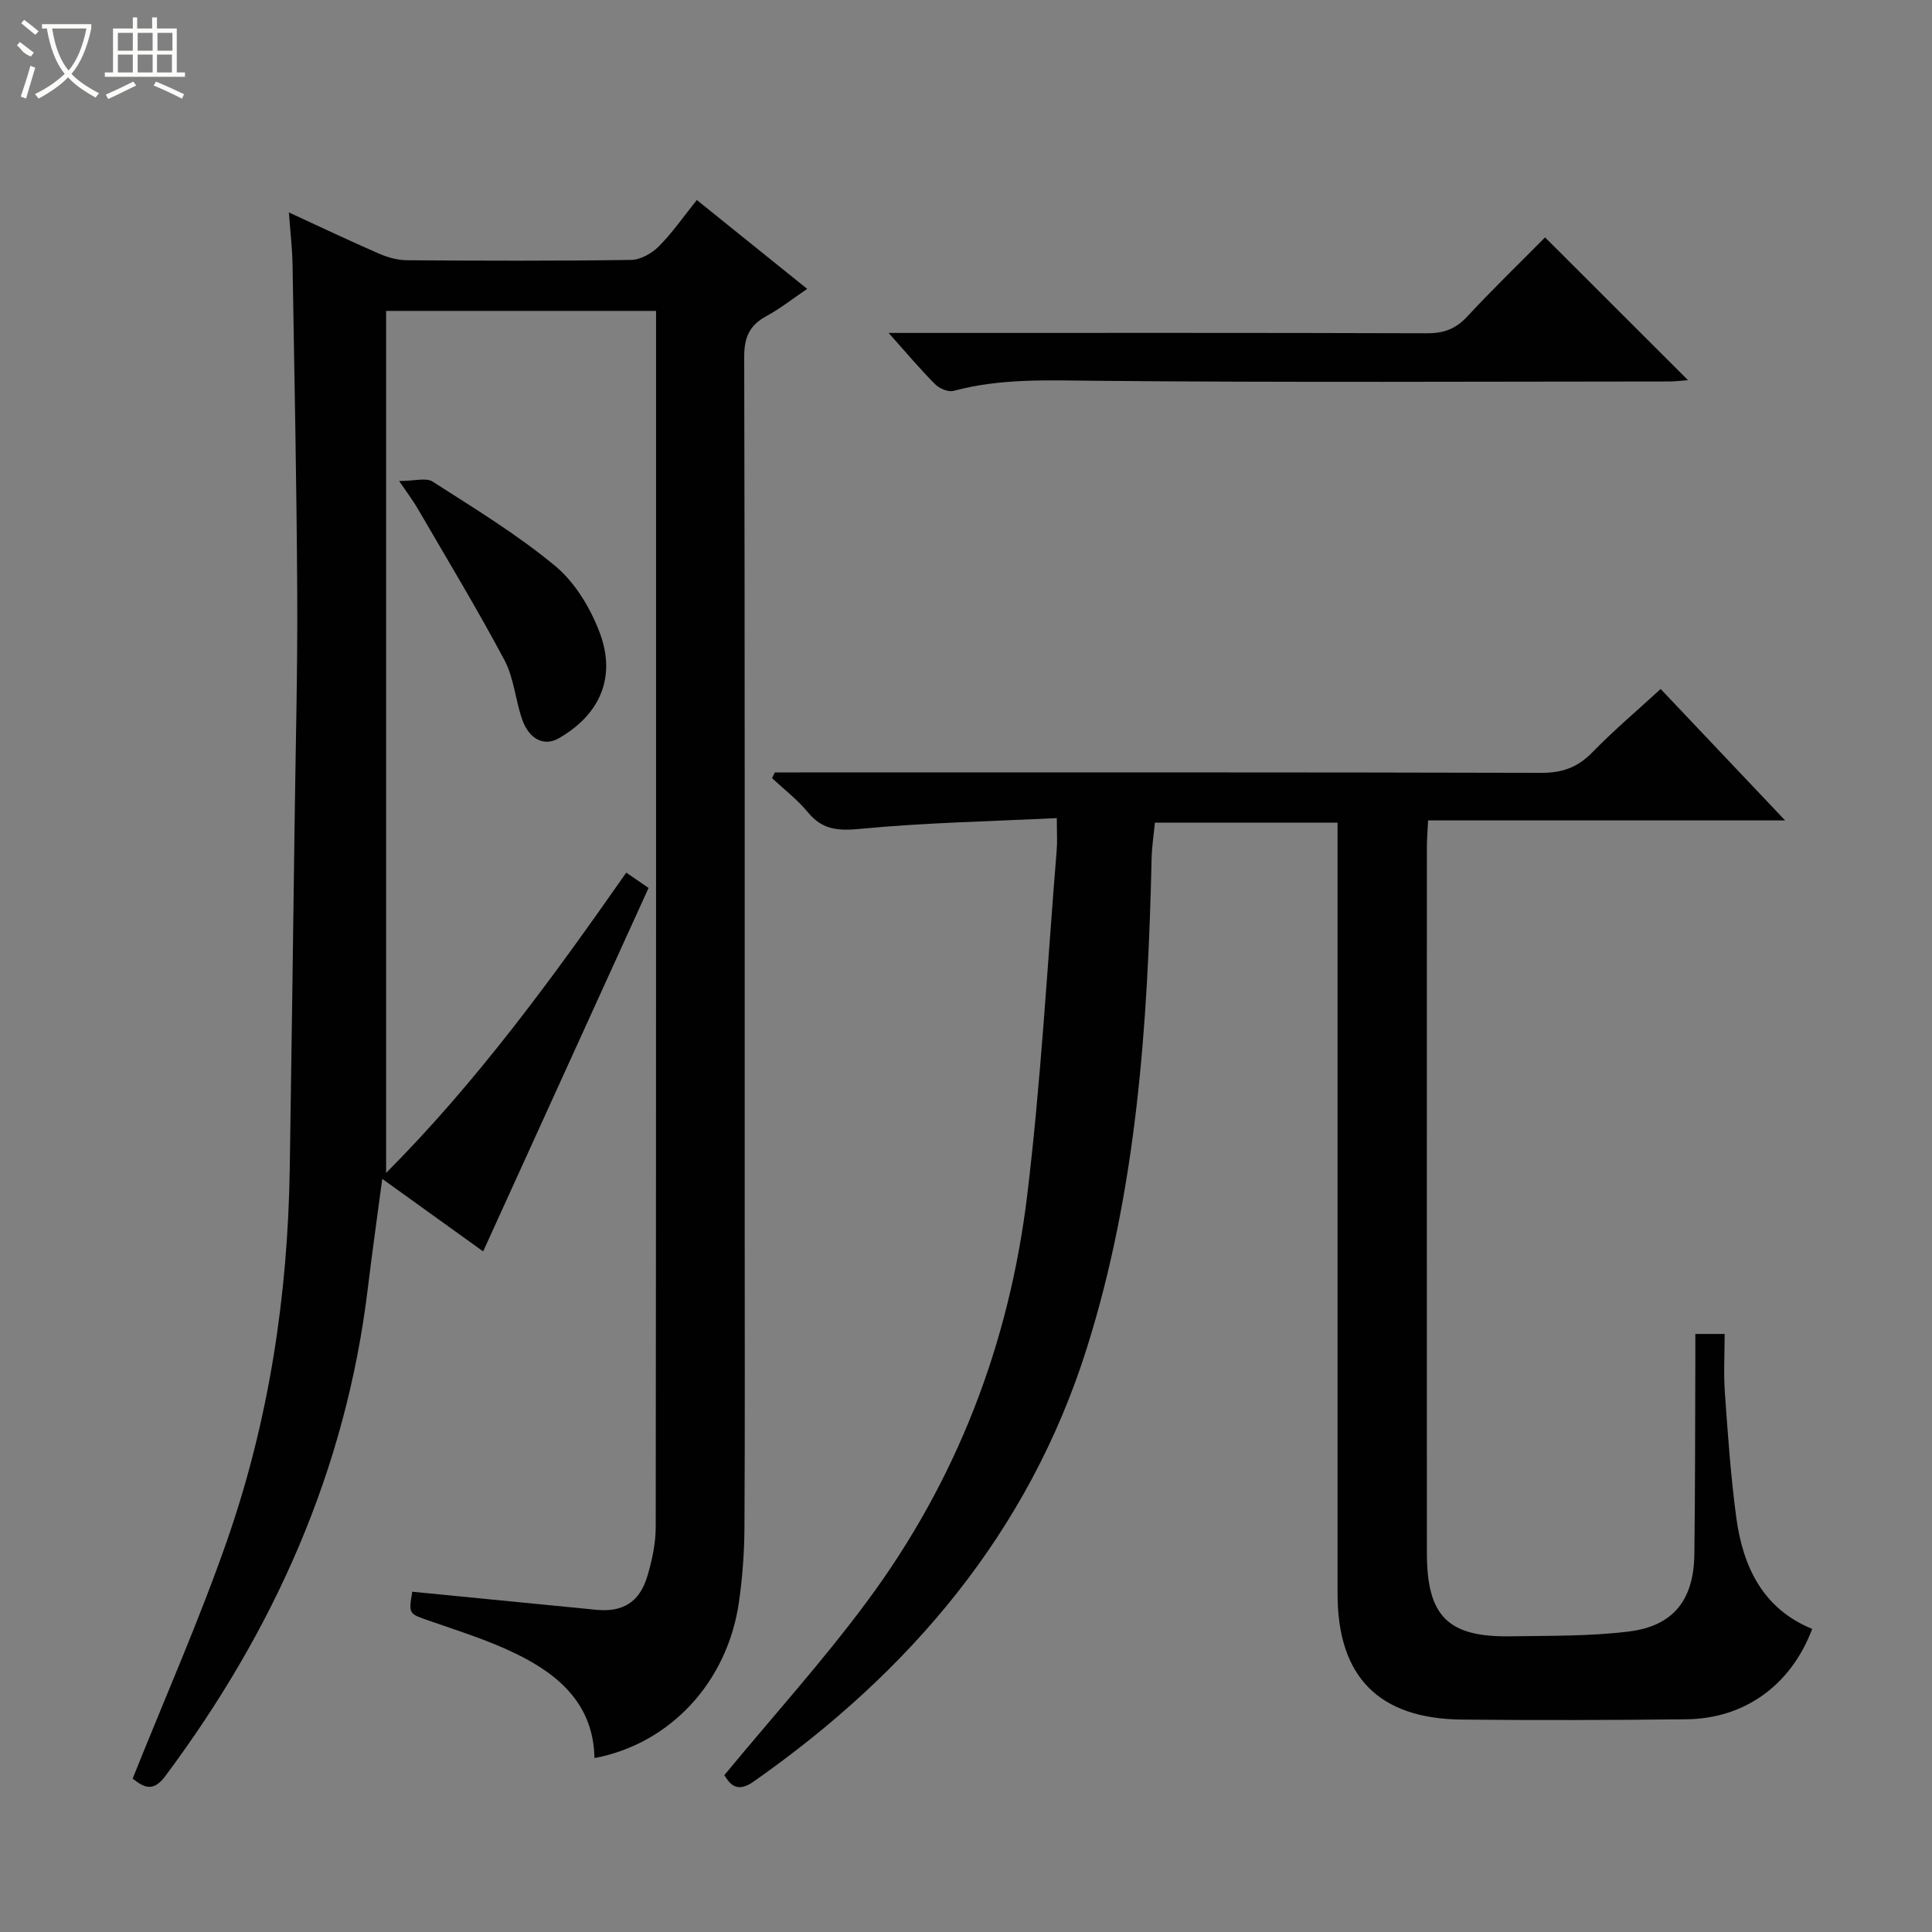 <svg enable-background="new 0 0 400 400" viewBox="0 0 400 400" xmlns="http://www.w3.org/2000/svg"><rect x="0" y="0" width="400" height="400" fill="#808080" stroke="none"/><g fill="#010102"><path d="m27.46 368.25c6.69-16.73 13.82-32.84 19.59-49.42 8.63-24.78 12.53-50.54 12.94-76.78.38-23.97.68-47.95 1.01-71.93.21-15.64.62-31.29.54-46.93-.12-22.81-.59-45.62-.97-68.43-.06-3.29-.45-6.57-.76-10.78 6.7 3.09 12.65 5.92 18.68 8.54 1.77.77 3.79 1.34 5.7 1.36 15.5.11 31 .16 46.49-.07 1.95-.03 4.29-1.36 5.73-2.81 2.79-2.8 5.07-6.11 7.86-9.59 7.56 6.08 14.89 11.99 22.85 18.4-3.08 2.09-5.64 4.12-8.47 5.65-3.45 1.88-4.58 4.36-4.57 8.37.14 59.49.1 118.99.1 178.48 0 21.33.07 42.66-.05 63.99-.03 5.14-.41 10.31-1.14 15.39-2.36 16.56-14.25 29.36-29.91 32.3-.2-10.99-7.22-17.17-16.08-21.52-5.78-2.84-12.02-4.78-18.13-6.91-4.24-1.48-4.29-1.32-3.52-6.01 12.71 1.25 25.41 2.5 38.11 3.74 5.44.53 8.92-1.53 10.55-6.9.99-3.29 1.74-6.81 1.75-10.23.09-82.66.07-165.31.07-247.97 0-1.15 0-2.29 0-3.82-18.56 0-36.8 0-55.89 0v178.47c18.77-18.83 34.35-40.19 49.72-62.17 1.84 1.26 3.57 2.45 4.62 3.17-11.43 25.11-22.76 50-34.25 75.25-6.64-4.77-13.48-9.69-20.89-15.02-1.06 7.99-2.1 15.33-2.99 22.68-4.53 37.6-19.44 70.85-41.95 101-2.6 3.48-4.53 2.18-6.74.5z"/><path d="m351 276.18h6.07c0 4.03-.24 8.15.05 12.23.61 8.61 1.21 17.25 2.36 25.8 1.38 10.19 5.5 18.86 15.72 23.04-4.41 11.65-13.96 18.57-26.05 18.71-15.5.17-31 .22-46.49.06-17.22-.17-25.73-8.9-25.73-25.99 0-51.16 0-102.32 0-153.48 0-1.97 0-3.94 0-6.23-12.62 0-24.88 0-37.82 0-.22 2.33-.62 4.88-.68 7.42-.79 34.3-3.04 68.49-13.43 101.43-12.04 38.16-36.63 67.01-69.02 89.72-3.58 2.51-4.97.26-6.02-1.36 10.09-12.21 20.48-23.7 29.65-36.1 18.47-24.94 29.35-53.25 33.06-83.95 2.87-23.73 4.16-47.65 6.11-71.5.15-1.78.02-3.59.02-6.6-13.87.68-27.29.94-40.62 2.22-4.6.44-7.87.26-10.89-3.4-2.17-2.63-4.94-4.75-7.44-7.1.19-.39.38-.79.57-1.18h5.25c51.16 0 102.32-.05 153.48.09 4.35.01 7.52-1.16 10.54-4.26 4.38-4.5 9.2-8.57 14.13-13.1 8.48 8.96 16.76 17.7 25.77 27.21-25.21 0-49.29 0-73.92 0-.1 2.11-.25 3.87-.25 5.62-.01 48.66-.02 97.32 0 145.98 0 13.15 4.31 17.52 17.32 17.32 8.14-.13 16.35 0 24.4-.98 9.32-1.13 13.54-6.53 13.66-16.03.17-13.33.15-26.66.2-39.99.01-1.77 0-3.57 0-5.6z"/><path d="m183.98 68.93h6.58c34.96 0 69.93-.05 104.89.07 3.44.01 5.9-.87 8.27-3.41 5.32-5.72 10.94-11.16 16.17-16.44 9.98 9.96 19.7 19.68 29.6 29.56-1.25.09-2.64.27-4.04.27-39.46.02-78.92.23-118.37-.14-10-.09-19.86-.55-29.63 2.08-1.1.3-2.93-.46-3.81-1.34-3.05-3.04-5.83-6.36-9.66-10.65z"/><path d="m82.64 99.59c3.18 0 5.57-.75 6.93.12 8.65 5.55 17.5 10.93 25.37 17.46 4.1 3.4 7.28 8.68 9.2 13.75 3.54 9.34.02 17.11-8.52 21.97-2.92 1.66-6.05.22-7.5-3.91-1.42-4.05-1.71-8.62-3.69-12.33-5.67-10.65-11.94-21-18.01-31.45-.81-1.41-1.82-2.72-3.78-5.61z"/></g><path d="m6.4 11.7c-2-.8-1.9-1.6-2.9-2.3l.6-.7c.9.7 1.9 1.4 2.9 2.2zm-2.1 8.3c.7-2.1 1.4-4.2 2-6.4.2.1.6.3 1 .4-.7 2.3-1.3 4.4-1.9 6.4zm3-12.8c-1.1-.9-2.1-1.7-2.9-2.4l.6-.7c1 .8 2 1.5 3 2.4zm1.4-1.3v-.9h10.2v.9c-.9 4.2-2.3 7.3-4.1 9.4 1.3 1.4 3.2 2.7 5.7 4-.2.2-.4.5-.7.9-2.5-1.4-4.4-2.7-5.7-4.2-1.4 1.5-3.5 3-6.1 4.4 0 0 0 0-.1-.1-.3-.4-.5-.7-.7-.8 2.7-1.3 4.7-2.8 6.2-4.2-1.8-2.2-3-5.3-3.7-9.4zm9.2 0h-7.1c.6 3.8 1.7 6.7 3.4 8.7 1.7-2 2.9-4.8 3.7-8.7z" fill="#fbfcfa"/><path d="m31.6 3.6h.9v2.3h4.1v9.1h1.7v.9h-16.6v-.9h1.7v-9.1h4.1v-2.3h.9v2.3h3.1v-2.3zm-4 13.3.6.8c-1.9.9-3.8 1.9-5.8 2.8-.2-.3-.3-.6-.5-.9 2-.9 3.9-1.8 5.7-2.7zm-3.2-10.1v3.7h3.1v-3.7zm0 4.5v3.7h3.1v-3.7zm4.1-4.5v3.7h3.1v-3.7zm0 4.5v3.7h3.1v-3.7zm9.1 9.1c-2.1-1.1-4.1-2-5.8-2.7l.5-.8c2.2.9 4.1 1.8 5.8 2.6l-.4.9zm-1.9-13.6h-3.1v3.7h3.1zm-3.2 4.5v3.7h3.1v-3.7z" fill="#fbfcfa"/></svg>